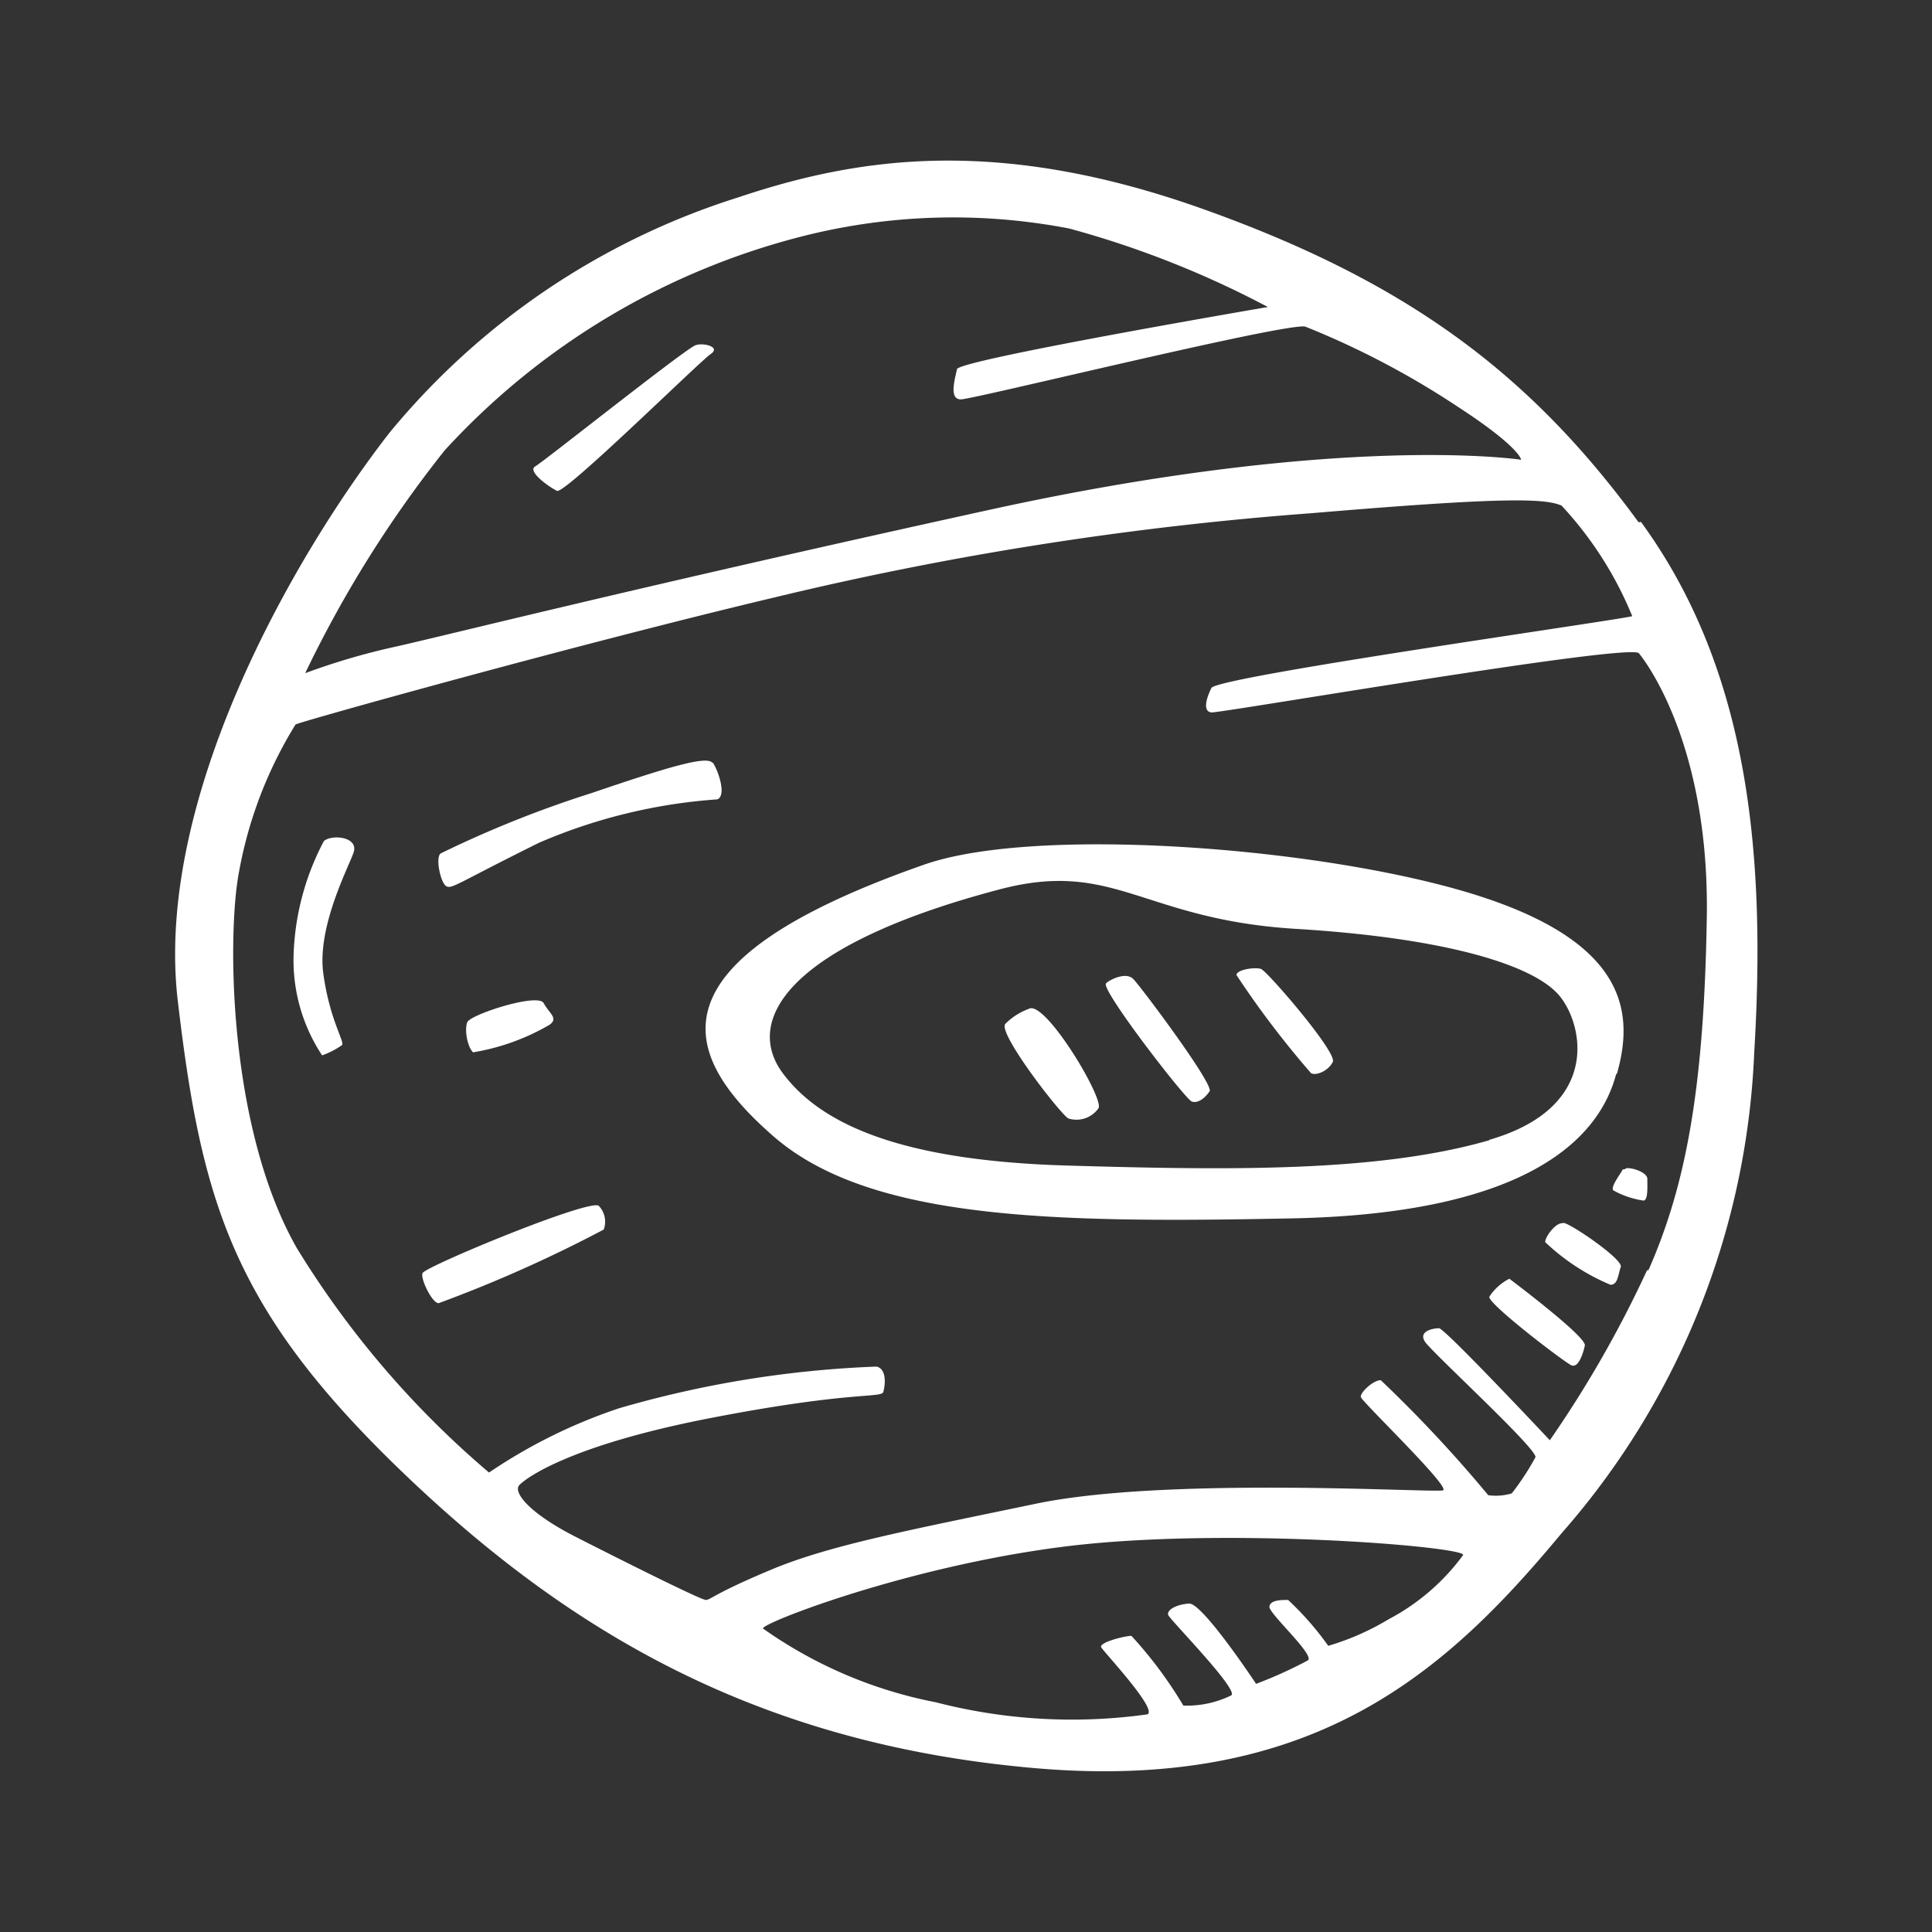 <svg id="Layer_1" data-name="Layer 1" xmlns="http://www.w3.org/2000/svg" width="64" height="64" viewBox="0 0 64 64"><rect x="0" y="0" width="64" height="64" fill="#333333" stroke="none"/><defs><style>.cls-1{fill:#fff;}</style></defs><title>neptune</title><g id="neptune"><path class="cls-1" d="M18.45,16.26c.25.13,4.72-4.28,5.09-4.53s-.3-.4-.53-.28c-.53.28-5,3.84-5.28,4S18.2,16.14,18.45,16.26ZM10.73,27.86a8.63,8.63,0,0,0-1,3.66,5.72,5.72,0,0,0,.94,3.44,2.68,2.68,0,0,0,.66-.34c.09-.12-.41-.84-.62-2.37s.81-3.47,1-4S11,27.63,10.73,27.86Zm12.87-2.59c-.19-.25-1.53.16-4,1a36.55,36.55,0,0,0-5,2c-.19.13,0,1,.19,1.09s.34-.09,3.06-1.44a18.06,18.06,0,0,1,5.91-1.44C24.08,26.36,23.79,25.51,23.61,25.26ZM18.2,33.95c.31-.22,0-.37-.19-.72s-2.43.38-2.53.63,0,.81.19,1A7.42,7.42,0,0,0,18.2,33.95ZM14,42.17c-.09.16.31,1,.53,1A44.68,44.68,0,0,0,20,40.73a.76.76,0,0,0-.16-.78C19.61,39.67,14.12,41.94,14,42.17Zm39.56-6.59c.59-2.06.31-4.37-4.69-5.94s-14.53-2.3-18.25-1c-9.12,3.19-8.19,6.22-5,9s9.28,2.88,17.19,2.72S53,37.64,53.54,35.57Zm-4.22,2.19c-3.66,1.06-8.56,1-14,.84s-8.13-1.34-9.41-3.06.09-4.22,7.19-6.09c3.81-1,4.72,1,9.81,1.31S50.86,32,51.67,33,53,36.7,49.33,37.76ZM34.08,33.42a2.12,2.12,0,0,0-.78.5c-.25.31,1.84,3,2.09,3.13a.89.89,0,0,0,1-.34C36.58,36.39,34.61,33.1,34.08,33.42Zm2.56-.84c-.19.19,2.63,3.84,2.84,3.91s.44-.12.59-.34-2.28-3.47-2.53-3.72S36.76,32.46,36.64,32.57Zm5.16-.47c-.16-.09-.84,0-.84.19a30.69,30.69,0,0,0,2.47,3.25c.16.09.56-.06.72-.37S42,32.2,41.79,32.11ZM50,42.36a1.71,1.71,0,0,0-.66.59c-.12.19,2.5,2.19,2.72,2.28s.38-.37.44-.66S50,42.36,50,42.36Zm1.75-1.84c-.25,0-.59.5-.56.63a7.14,7.14,0,0,0,2.16,1.41c.25,0,.25-.34.34-.59S52,40.51,51.79,40.51Zm2-1.78c0,.06-.41.56-.31.69a2.87,2.87,0,0,0,1,.34c.16,0,.13-.47.13-.72S53.88,38.62,53.83,38.73Zm.53-21.44c-3.56-4.87-7.59-7.94-14.44-10.38S28.36,5.23,24.45,6.54a24.47,24.47,0,0,0-11.56,7.81c-3.25,4.19-7.78,12.19-7,18.81S7.7,43.32,13.2,48.64,25,57.76,34.26,58.57s13.66-3.19,17.47-7.78a25.7,25.7,0,0,0,6.38-15.91C58.51,28.26,57.92,22.17,54.36,17.29ZM14.73,14.92a24.11,24.11,0,0,1,12-7.13,20.28,20.28,0,0,1,8.69-.22A31.85,31.85,0,0,1,42,10.17S31.76,11.92,31.7,12.23s-.28,1,.13,1,10.81-2.56,11.41-2.41a27.85,27.85,0,0,1,5.06,2.66c2.06,1.34,2.09,1.75,2.09,1.75s-5.91-.91-17.62,1.66-18,4.16-19.66,4.53a22.48,22.48,0,0,0-3,.88A38.75,38.75,0,0,1,14.73,14.92ZM46,53.64a8.52,8.52,0,0,1-2,.88A9.94,9.94,0,0,0,42.67,53c-.22,0-.59,0-.62.22s1.5,1.59,1.28,1.78a14.66,14.66,0,0,1-1.72.78s-1.78-2.69-2.22-2.66-.75.22-.69.38,2.34,2.47,2.09,2.66a3.34,3.34,0,0,1-1.59.34,13.87,13.87,0,0,0-1.72-2.31c-.22,0-1.09.22-1,.38s1.88,2.06,1.53,2.22A18,18,0,0,1,31,56.39a14.75,14.75,0,0,1-5.72-2.44c-.18-.13,4.72-2.06,10-2.72s13.22,0,13.19.28A7.23,7.23,0,0,1,46,53.64Zm8.56-11.56a37.37,37.37,0,0,1-3.22,5.63S47.86,44,47.67,44s-.69.09-.47.44,3.81,3.63,3.66,3.84a8.68,8.68,0,0,1-.78,1.19,1.82,1.82,0,0,1-.78.06,44.51,44.51,0,0,0-3.56-3.81c-.25,0-.69.41-.66.56s3,3,2.72,3.09-9.09-.47-13.47.44S27.45,51.2,25.54,52s-2,1-2.16,1-2.72-1.28-4.31-2.09S17,49.42,17.2,49.2s1.63-1.31,6.31-2.22,5.69-.66,5.75-.87.13-.75-.22-.84a35.14,35.14,0,0,0-8.53,1.38,17.6,17.6,0,0,0-4.31,2.13,30.9,30.9,0,0,1-6.37-7.44c-2.28-4-2.31-10.41-1.91-12.47A14,14,0,0,1,9.79,24c.1-.08,9.34-2.66,15.91-4.22A110.76,110.76,0,0,1,43.45,17c6.28-.53,7.72-.5,8.28-.25a12.07,12.07,0,0,1,2.34,3.66c-.16.09-13.75,2-13.94,2.38s-.28.78,0,.81S54,21.29,54.29,21.64s2.34,3.13,2.25,8.75S55.86,39.23,54.61,42.07Z"/></g></svg>
